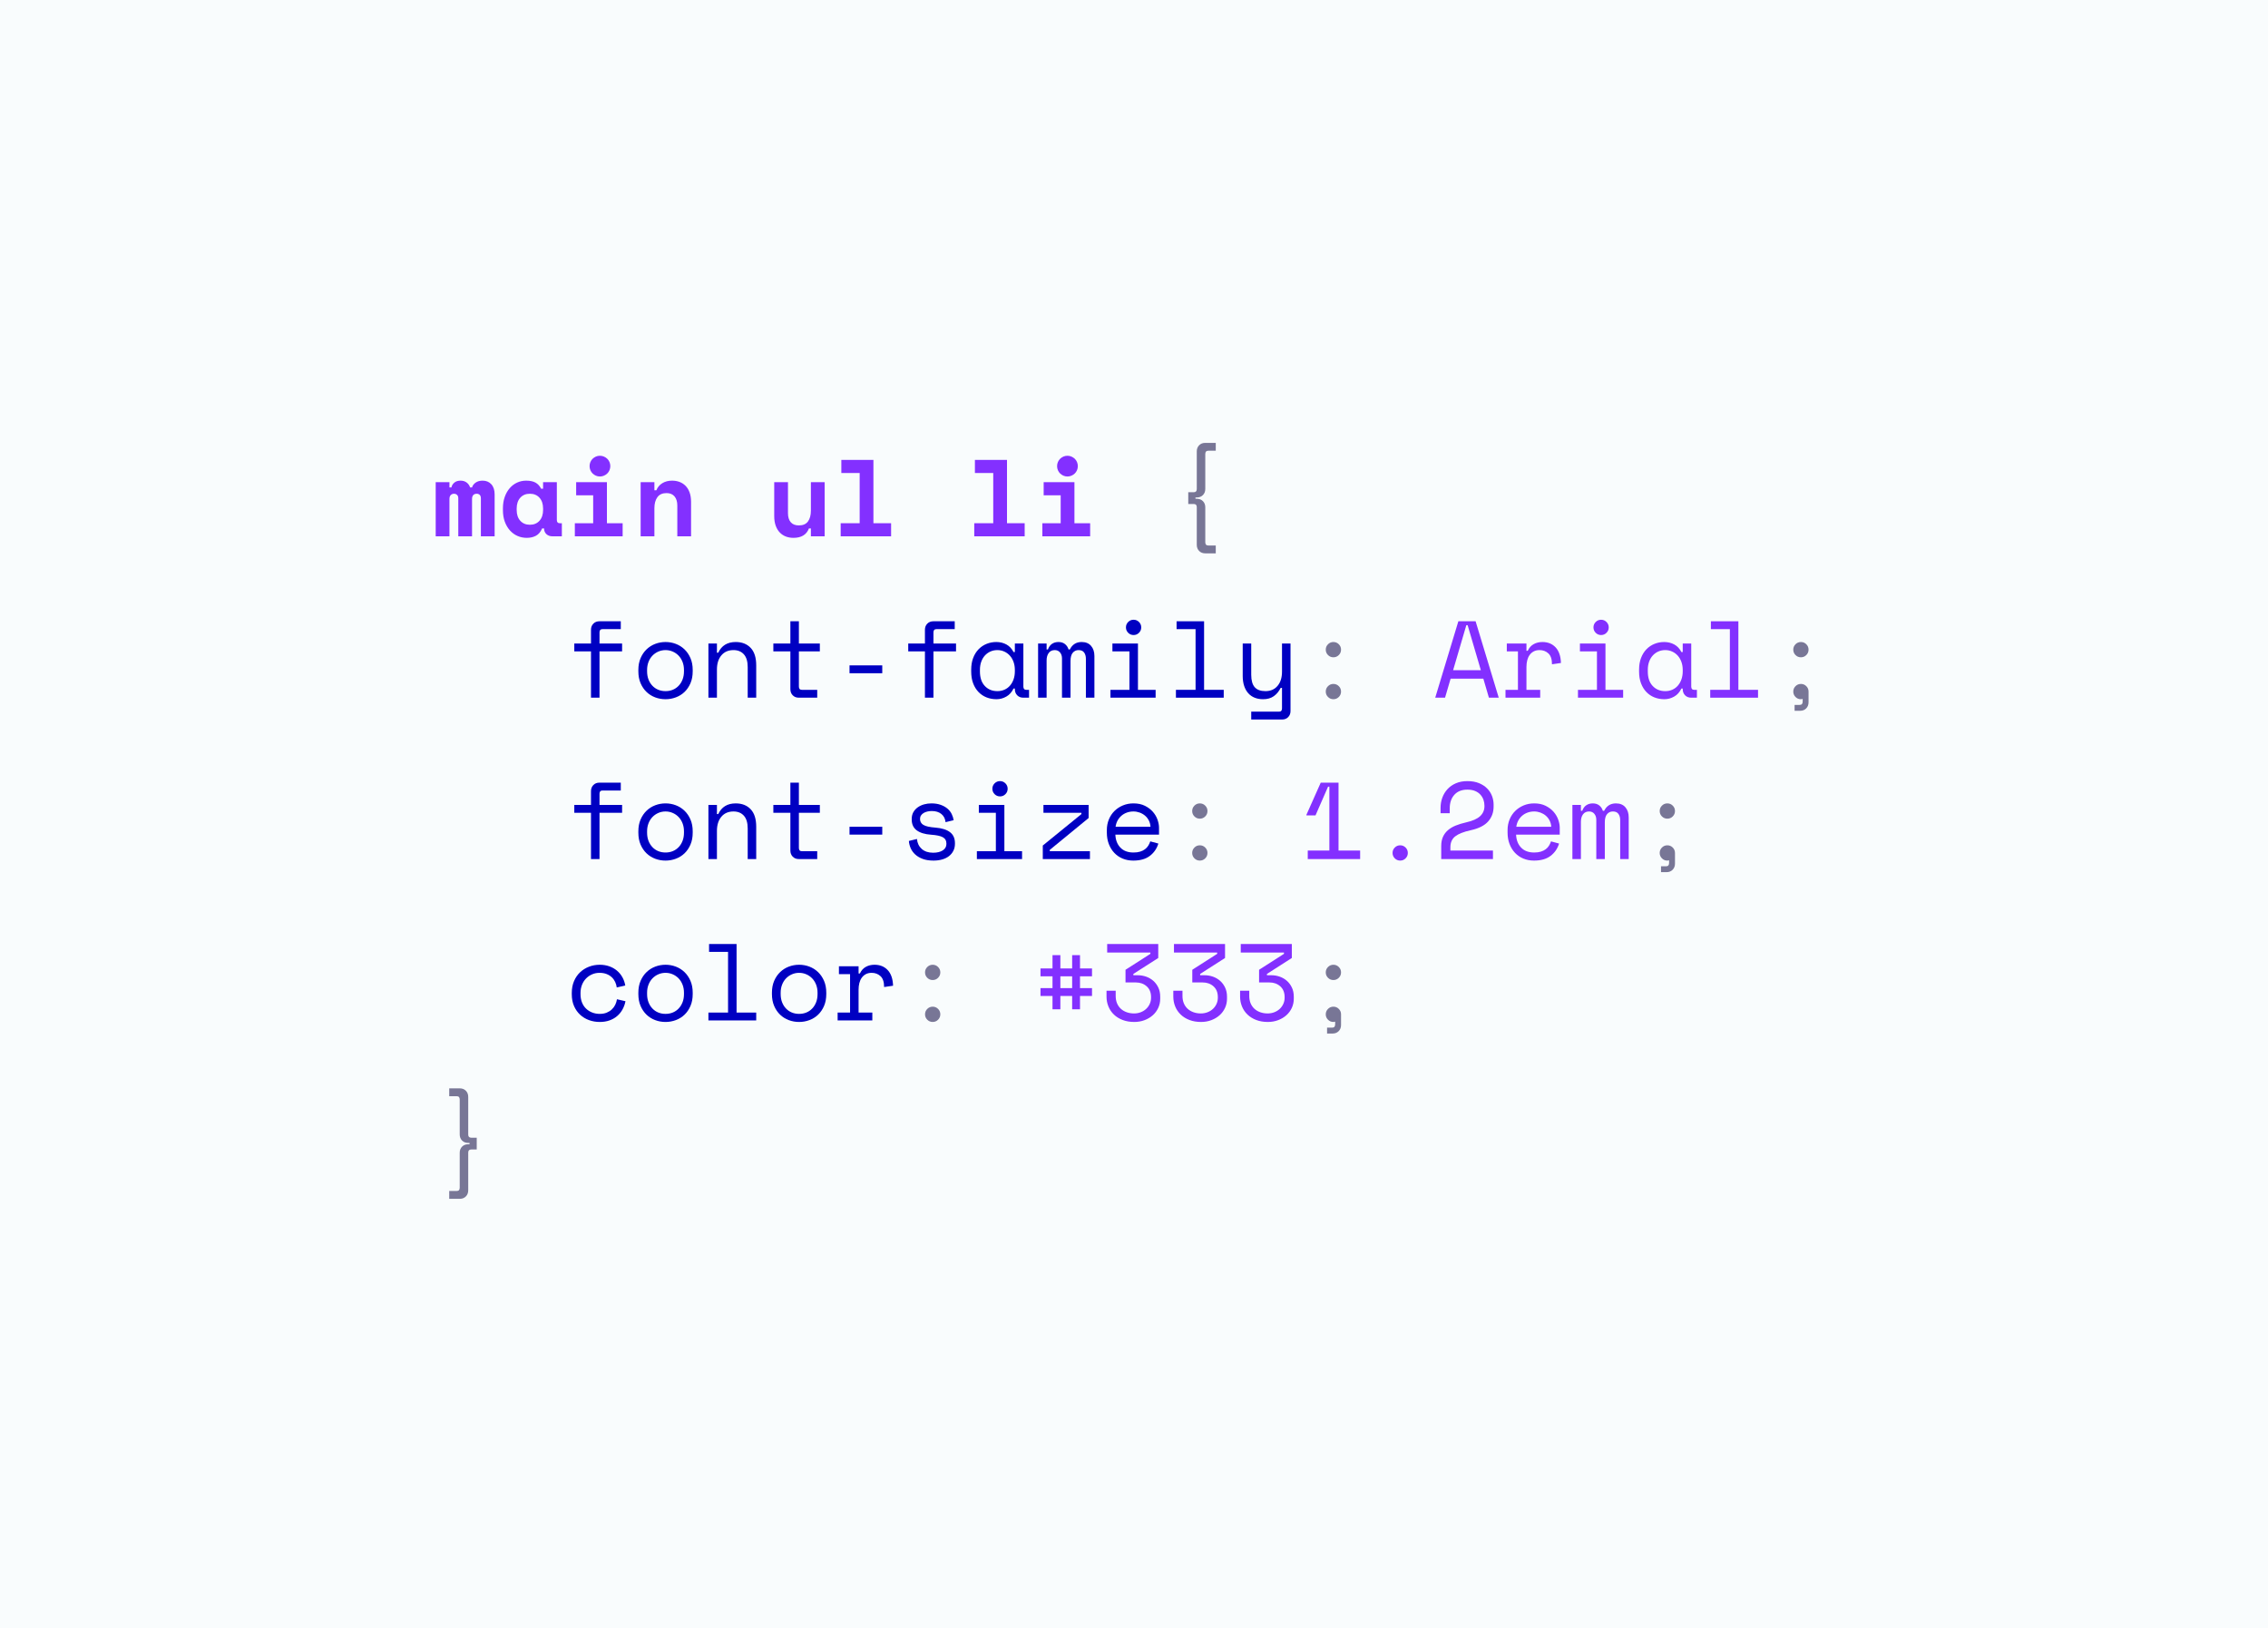 <svg xmlns="http://www.w3.org/2000/svg" width="478" height="343" viewBox="0 0 478 343"><g fill="none" fill-rule="evenodd"><rect width="478" height="343" fill="#F9FCFD"/><g fill-rule="nonzero" transform="translate(91.828 93.312)"><path fill="#8330FF" d="M12.42 19.688 9.522 19.688 9.522 11.684C9.522 11.362 9.441 11.12 9.28 10.96 9.12 10.799 8.909 10.718 8.648 10.718 8.341 10.718 8.1 10.81 7.923 10.994 7.747 11.178 7.659 11.454 7.659 11.822L7.659 19.688 4.761 19.688 4.761 11.684C4.761 11.362 4.673 11.12 4.497 10.96 4.32 10.799 4.109 10.718 3.864 10.718 3.588 10.718 3.358 10.81 3.174 10.994 2.99 11.178 2.898 11.454 2.898 11.822L2.898 19.688 0 19.688 0 8.28 2.898 8.28 2.898 9.384 3.312 9.384C3.404 8.97 3.615 8.629 3.945 8.361 4.274 8.092 4.707 7.958 5.244 7.958 5.75 7.958 6.179 8.092 6.532 8.361 6.885 8.629 7.122 8.97 7.245 9.384L7.659 9.384C7.782 8.97 8.039 8.629 8.43 8.361 8.82 8.092 9.307 7.958 9.89 7.958 10.657 7.958 11.27 8.215 11.73 8.729 12.19 9.242 12.42 9.951 12.42 10.856L12.42 19.688ZM22.425 18.032C22.118 18.753 21.689 19.262 21.137 19.561 20.585 19.86 19.941 20.01 19.205 20.01 18.515 20.01 17.867 19.88 17.262 19.619 16.656 19.358 16.123 18.975 15.663 18.469 15.203 17.963 14.839 17.35 14.57 16.629 14.302 15.908 14.168 15.088 14.168 14.168L14.168 13.8C14.168 12.895 14.298 12.083 14.559 11.362 14.82 10.641 15.172 10.028 15.617 9.522 16.062 9.016 16.579 8.629 17.169 8.361 17.76 8.092 18.392 7.958 19.067 7.958 19.88 7.958 20.535 8.096 21.034 8.372 21.532 8.648 21.927 9.077 22.218 9.66L22.632 9.66 22.632 8.28 25.53 8.28 25.53 16.238C25.53 16.698 25.737 16.928 26.151 16.928L26.588 16.928 26.588 19.688 24.61 19.688C24.089 19.688 23.663 19.535 23.334 19.228 23.004 18.921 22.839 18.523 22.839 18.032L22.425 18.032ZM19.849 17.25C20.692 17.25 21.367 16.97 21.873 16.41 22.379 15.851 22.632 15.088 22.632 14.122L22.632 13.846C22.632 12.88 22.379 12.117 21.873 11.557 21.367 10.998 20.692 10.718 19.849 10.718 19.006 10.718 18.331 10.998 17.825 11.557 17.319 12.117 17.066 12.88 17.066 13.846L17.066 14.122C17.066 15.088 17.319 15.851 17.825 16.41 18.331 16.97 19.006 17.25 19.849 17.25ZM29.325 16.928 33.189 16.928 33.189 11.04 29.601 11.04 29.601 8.28 36.087 8.28 36.087 16.928 39.399 16.928 39.399 19.688 29.325 19.688 29.325 16.928ZM36.8 4.899C36.8 5.206 36.742 5.493 36.627 5.761 36.513 6.03 36.355 6.26 36.156 6.452 35.957 6.643 35.723 6.796 35.455 6.912 35.186 7.027 34.906 7.084 34.615 7.084 34.308 7.084 34.025 7.027 33.764 6.912 33.503 6.796 33.273 6.643 33.074 6.452 32.875 6.26 32.718 6.03 32.602 5.761 32.487 5.493 32.43 5.206 32.43 4.899 32.43 4.592 32.487 4.305 32.602 4.037 32.718 3.768 32.875 3.538 33.074 3.346 33.273 3.155 33.503 3.002 33.764 2.886 34.025 2.772 34.308 2.714 34.615 2.714 34.906 2.714 35.186 2.772 35.455 2.886 35.723 3.002 35.957 3.155 36.156 3.346 36.355 3.538 36.513 3.768 36.627 4.037 36.742 4.305 36.8 4.592 36.8 4.899ZM46.092 19.688 43.194 19.688 43.194 8.28 46.092 8.28 46.092 9.982 46.506 9.982C46.767 9.338 47.188 8.84 47.771 8.487 48.354 8.134 49.036 7.958 49.818 7.958 50.37 7.958 50.888 8.046 51.37 8.223 51.853 8.399 52.279 8.671 52.647 9.039 53.015 9.407 53.303 9.875 53.51 10.442 53.717 11.009 53.82 11.684 53.82 12.466L53.82 19.688 50.922 19.688 50.922 13.202C50.922 12.389 50.727 11.749 50.336 11.281 49.944 10.814 49.381 10.58 48.645 10.58 47.786 10.58 47.146 10.867 46.724 11.443 46.303 12.018 46.092 12.788 46.092 13.754L46.092 19.688ZM79.074 8.28 81.972 8.28 81.972 19.688 79.074 19.688 79.074 18.032 78.66 18.032C78.154 19.351 77.065 20.01 75.394 20.01 74.827 20.01 74.298 19.918 73.807 19.734 73.316 19.55 72.887 19.266 72.519 18.883 72.151 18.5 71.864 18.02 71.656 17.445 71.45 16.87 71.346 16.192 71.346 15.41L71.346 8.28 74.244 8.28 74.244 14.812C74.244 15.625 74.436 16.257 74.819 16.709 75.202 17.162 75.777 17.388 76.544 17.388 77.418 17.388 78.058 17.108 78.465 16.549 78.871 15.989 79.074 15.226 79.074 14.26L79.074 8.28Z"/><polygon fill="#8330FF" points="85.353 16.928 89.355 16.928 89.355 6.348 85.491 6.348 85.491 3.588 92.253 3.588 92.253 16.928 95.979 16.928 95.979 19.688 85.353 19.688"/><polygon fill="#8330FF" points="113.505 16.928 117.507 16.928 117.507 6.348 113.643 6.348 113.643 3.588 120.405 3.588 120.405 16.928 124.131 16.928 124.131 19.688 113.505 19.688"/><path fill="#8330FF" d="M127.857,16.928 L131.721,16.928 L131.721,11.04 L128.133,11.04 L128.133,8.28 L134.619,8.28 L134.619,16.928 L137.931,16.928 L137.931,19.688 L127.857,19.688 L127.857,16.928 Z M135.332,4.899 C135.332,5.206 135.274,5.493 135.16,5.761 C135.044,6.03 134.887,6.26 134.688,6.452 C134.489,6.643 134.255,6.796 133.987,6.912 C133.718,7.027 133.438,7.084 133.147,7.084 C132.84,7.084 132.557,7.027 132.296,6.912 C132.035,6.796 131.805,6.643 131.606,6.452 C131.407,6.26 131.25,6.03 131.135,5.761 C131.019,5.493 130.962,5.206 130.962,4.899 C130.962,4.592 131.019,4.305 131.135,4.037 C131.25,3.768 131.407,3.538 131.606,3.346 C131.805,3.155 132.035,3.002 132.296,2.886 C132.557,2.772 132.84,2.714 133.147,2.714 C133.438,2.714 133.718,2.772 133.987,2.886 C134.255,3.002 134.489,3.155 134.688,3.346 C134.887,3.538 135.044,3.768 135.16,4.037 C135.274,4.305 135.332,4.592 135.332,4.899 Z"/><path fill="#787696" d="M160.402,1.794 C160.402,1.273 160.567,0.843 160.897,0.506 C161.226,0.169 161.652,0 162.173,0 L164.404,0 L164.404,1.656 L162.817,1.656 C162.403,1.656 162.196,1.886 162.196,2.346 L162.196,9.706 C162.196,10.227 162.031,10.657 161.702,10.994 C161.372,11.331 160.939,11.5 160.402,11.5 L160.126,11.5 L160.126,11.776 L160.402,11.776 C160.939,11.776 161.372,11.945 161.702,12.282 C162.031,12.619 162.196,13.049 162.196,13.57 L162.196,20.93 C162.196,21.39 162.403,21.62 162.817,21.62 L164.404,21.62 L164.404,23.276 L162.173,23.276 C161.652,23.276 161.226,23.107 160.897,22.77 C160.567,22.433 160.402,22.003 160.402,21.482 L160.402,13.547 C160.402,13.102 160.195,12.88 159.781,12.88 L158.608,12.88 L158.608,10.396 L159.781,10.396 C160.195,10.396 160.402,10.174 160.402,9.729 L160.402,1.794 Z"/><path fill="#0000C2" d="M29.21 42.28 32.729 42.28 32.729 39.382C32.729 38.861 32.894 38.431 33.224 38.094 33.553 37.757 33.979 37.588 34.5 37.588L39.008 37.588 39.008 39.244 35.144 39.244C34.73 39.244 34.523 39.474 34.523 39.934L34.523 42.28 39.284 42.28 39.284 43.936 34.523 43.936 34.523 53.688 32.729 53.688 32.729 43.936 29.21 43.936 29.21 42.28ZM54.165 48.122C54.165 49.073 54.008 49.912 53.694 50.641 53.379 51.369 52.961 51.982 52.44 52.48 51.919 52.979 51.309 53.358 50.611 53.619 49.914 53.88 49.189 54.01 48.438 54.01 47.671 54.01 46.943 53.88 46.253 53.619 45.563 53.358 44.957 52.979 44.436 52.48 43.915 51.982 43.497 51.369 43.182 50.641 42.868 49.912 42.711 49.073 42.711 48.122L42.711 47.846C42.711 46.911 42.868 46.079 43.182 45.35 43.497 44.622 43.919 44.005 44.447 43.499 44.977 42.993 45.586 42.61 46.276 42.349 46.966 42.088 47.687 41.958 48.438 41.958 49.189 41.958 49.91 42.088 50.6 42.349 51.29 42.61 51.9 42.993 52.428 43.499 52.958 44.005 53.379 44.622 53.694 45.35 54.008 46.079 54.165 46.911 54.165 47.846L54.165 48.122ZM48.438 52.308C48.99 52.308 49.5 52.212 49.968 52.02 50.435 51.829 50.845 51.549 51.198 51.181 51.551 50.813 51.827 50.372 52.026 49.858 52.225 49.345 52.325 48.766 52.325 48.122L52.325 47.846C52.325 47.233 52.225 46.669 52.026 46.156 51.827 45.642 51.551 45.201 51.198 44.833 50.845 44.465 50.431 44.178 49.956 43.971 49.481 43.764 48.975 43.66 48.438 43.66 47.901 43.66 47.395 43.764 46.92 43.971 46.445 44.178 46.031 44.465 45.678 44.833 45.325 45.201 45.049 45.642 44.85 46.156 44.651 46.669 44.551 47.233 44.551 47.846L44.551 48.122C44.551 48.766 44.651 49.345 44.85 49.858 45.049 50.372 45.325 50.813 45.678 51.181 46.031 51.549 46.441 51.829 46.908 52.02 47.376 52.212 47.886 52.308 48.438 52.308ZM59.271 53.688 57.477 53.688 57.477 42.28 59.271 42.28 59.271 44.212 59.547 44.212C60.252 42.709 61.479 41.958 63.227 41.958 64.546 41.958 65.596 42.368 66.378 43.188 67.16 44.009 67.551 45.239 67.551 46.88L67.551 53.688 65.757 53.688 65.757 47.248C65.757 46.052 65.489 45.155 64.952 44.557 64.415 43.959 63.687 43.66 62.767 43.66 61.678 43.66 60.824 44.032 60.203 44.776 59.581 45.519 59.271 46.512 59.271 47.754L59.271 53.688ZM71.162 42.28 74.75 42.28 74.75 37.588 76.544 37.588 76.544 42.28 80.96 42.28 80.96 43.936 76.544 43.936 76.544 51.342C76.544 51.802 76.751 52.032 77.165 52.032L80.408 52.032 80.408 53.688 76.521 53.688C76 53.688 75.574 53.519 75.245 53.182 74.915 52.845 74.75 52.415 74.75 51.894L74.75 43.936 71.162 43.936 71.162 42.28Z"/><polygon fill="#0000C2" points="87.216 46.88 94.116 46.88 94.116 48.536 87.216 48.536"/><path fill="#0000C2" d="M99.59 42.28 103.109 42.28 103.109 39.382C103.109 38.861 103.274 38.431 103.603 38.094 103.933 37.757 104.359 37.588 104.88 37.588L109.388 37.588 109.388 39.244 105.524 39.244C105.11 39.244 104.903 39.474 104.903 39.934L104.903 42.28 109.664 42.28 109.664 43.936 104.903 43.936 104.903 53.688 103.109 53.688 103.109 43.936 99.59 43.936 99.59 42.28ZM122.061 51.756 121.785 51.756C121.417 52.523 120.907 53.09 120.255 53.458 119.604 53.826 118.918 54.01 118.197 54.01 117.446 54.01 116.748 53.883 116.104 53.63 115.46 53.377 114.897 53.002 114.413 52.504 113.93 52.005 113.551 51.396 113.275 50.675 112.999 49.954 112.861 49.119 112.861 48.168L112.861 47.8C112.861 46.865 112.999 46.037 113.275 45.316 113.551 44.595 113.93 43.986 114.413 43.487 114.897 42.989 115.46 42.61 116.104 42.349 116.748 42.088 117.43 41.958 118.151 41.958 118.933 41.958 119.642 42.13 120.278 42.475 120.915 42.821 121.417 43.353 121.785 44.074L122.061 44.074 122.061 42.28 123.855 42.28 123.855 51.342C123.855 51.802 124.062 52.032 124.476 52.032L125.051 52.032 125.051 53.688 123.832 53.688C123.311 53.688 122.885 53.519 122.555 53.182 122.226 52.845 122.061 52.415 122.061 51.894L122.061 51.756ZM118.381 52.308C118.918 52.308 119.412 52.208 119.865 52.009 120.317 51.81 120.704 51.526 121.026 51.158 121.348 50.79 121.601 50.349 121.785 49.836 121.969 49.322 122.061 48.751 122.061 48.122L122.061 47.846C122.061 47.233 121.969 46.669 121.785 46.156 121.601 45.642 121.344 45.201 121.014 44.833 120.685 44.465 120.294 44.178 119.841 43.971 119.389 43.764 118.902 43.66 118.381 43.66 117.844 43.66 117.354 43.76 116.909 43.959 116.464 44.158 116.077 44.438 115.748 44.798 115.418 45.159 115.161 45.596 114.977 46.109 114.793 46.623 114.701 47.187 114.701 47.8L114.701 48.168C114.701 49.471 115.042 50.487 115.725 51.215 116.407 51.944 117.292 52.308 118.381 52.308ZM138.828 53.688 137.034 53.688 137.034 45.5C137.034 44.963 136.911 44.523 136.666 44.178 136.421 43.833 136.03 43.66 135.493 43.66 134.987 43.66 134.577 43.848 134.262 44.224 133.948 44.599 133.791 45.178 133.791 45.96L133.791 53.688 131.997 53.688 131.997 45.408C131.997 44.902 131.859 44.484 131.583 44.154 131.307 43.825 130.939 43.66 130.479 43.66 129.927 43.66 129.501 43.859 129.202 44.258 128.904 44.657 128.754 45.178 128.754 45.822L128.754 53.688 126.96 53.688 126.96 42.28 128.754 42.28 128.754 43.522 129.03 43.522C129.229 42.985 129.521 42.59 129.904 42.337 130.287 42.084 130.74 41.958 131.261 41.958 131.813 41.958 132.269 42.104 132.63 42.395 132.99 42.686 133.239 43.062 133.377 43.522L133.653 43.522C134.174 42.479 135.002 41.958 136.137 41.958 136.996 41.958 137.659 42.23 138.126 42.775 138.594 43.319 138.828 44.028 138.828 44.902L138.828 53.688ZM145.475 38.876C145.475 38.431 145.632 38.052 145.946 37.737 146.261 37.423 146.64 37.266 147.085 37.266 147.53 37.266 147.909 37.423 148.224 37.737 148.538 38.052 148.695 38.431 148.695 38.876 148.695 39.321 148.538 39.7 148.224 40.014 147.909 40.329 147.53 40.486 147.085 40.486 146.64 40.486 146.261 40.329 145.946 40.014 145.632 39.7 145.475 39.321 145.475 38.876ZM142.209 52.032 146.211 52.032 146.211 43.936 142.623 43.936 142.623 42.28 148.005 42.28 148.005 52.032 151.731 52.032 151.731 53.688 142.209 53.688 142.209 52.032Z"/><polygon fill="#0000C2" points="156.009 52.032 160.149 52.032 160.149 39.244 156.147 39.244 156.147 37.588 161.943 37.588 161.943 52.032 166.083 52.032 166.083 53.688 156.009 53.688"/><path fill="#0000C2" d="M178.365,51.618 L178.089,51.618 C177.721,52.354 177.238,52.937 176.64,53.366 C176.042,53.795 175.283,54.01 174.363,54.01 C173.734,54.01 173.155,53.907 172.626,53.7 C172.097,53.492 171.645,53.182 171.269,52.768 C170.894,52.354 170.602,51.84 170.395,51.227 C170.189,50.614 170.085,49.901 170.085,49.088 L170.085,42.28 L171.879,42.28 L171.879,48.858 C171.879,50.054 172.124,50.928 172.615,51.48 C173.106,52.032 173.857,52.308 174.869,52.308 C175.958,52.308 176.812,51.936 177.434,51.193 C178.054,50.449 178.365,49.456 178.365,48.214 L178.365,42.28 L180.159,42.28 L180.159,56.494 C180.159,57.015 179.994,57.445 179.665,57.782 C179.335,58.119 178.909,58.288 178.388,58.288 L171.879,58.288 L171.879,56.632 L177.744,56.632 C178.158,56.632 178.365,56.402 178.365,55.942 L178.365,51.618 Z"/><path fill="#787696" d="M187.588,52.4 C187.588,51.955 187.745,51.576 188.06,51.261 C188.374,50.947 188.753,50.79 189.198,50.79 C189.643,50.79 190.022,50.947 190.337,51.261 C190.651,51.576 190.808,51.955 190.808,52.4 C190.808,52.845 190.651,53.224 190.337,53.538 C190.022,53.853 189.643,54.01 189.198,54.01 C188.753,54.01 188.374,53.853 188.06,53.538 C187.745,53.224 187.588,52.845 187.588,52.4 Z M187.588,43.568 C187.588,43.123 187.745,42.744 188.06,42.429 C188.374,42.115 188.753,41.958 189.198,41.958 C189.643,41.958 190.022,42.115 190.337,42.429 C190.651,42.744 190.808,43.123 190.808,43.568 C190.808,44.013 190.651,44.392 190.337,44.706 C190.022,45.021 189.643,45.178 189.198,45.178 C188.753,45.178 188.374,45.021 188.06,44.706 C187.745,44.392 187.588,44.013 187.588,43.568 Z"/><path fill="#8330FF" d="M220.8 49.686 213.9 49.686 212.727 53.688 210.657 53.688 215.533 37.588 219.167 37.588 224.043 53.688 221.973 53.688 220.8 49.686ZM217.212 38.416 214.429 47.892 220.271 47.892 217.488 38.416 217.212 38.416ZM225.745 42.28 229.885 42.28 229.885 43.798 230.161 43.798C230.452 43.169 230.866 42.706 231.403 42.407 231.94 42.108 232.553 41.958 233.243 41.958 234.393 41.958 235.321 42.334 236.026 43.085 236.731 43.836 237.107 44.933 237.153 46.374L235.267 46.65C235.267 45.592 235.014 44.829 234.508 44.361 234.002 43.894 233.381 43.66 232.645 43.66 232.17 43.66 231.76 43.752 231.415 43.936 231.07 44.12 230.782 44.373 230.552 44.695 230.322 45.017 230.153 45.393 230.046 45.822 229.939 46.251 229.885 46.711 229.885 47.202L229.885 52.032 232.783 52.032 232.783 53.688 225.469 53.688 225.469 52.032 228.091 52.032 228.091 43.936 225.745 43.936 225.745 42.28ZM244.007 38.876C244.007 38.431 244.164 38.052 244.478 37.737 244.793 37.423 245.172 37.266 245.617 37.266 246.062 37.266 246.441 37.423 246.756 37.737 247.07 38.052 247.227 38.431 247.227 38.876 247.227 39.321 247.07 39.7 246.756 40.014 246.441 40.329 246.062 40.486 245.617 40.486 245.172 40.486 244.793 40.329 244.478 40.014 244.164 39.7 244.007 39.321 244.007 38.876ZM240.741 52.032 244.743 52.032 244.743 43.936 241.155 43.936 241.155 42.28 246.537 42.28 246.537 52.032 250.263 52.032 250.263 53.688 240.741 53.688 240.741 52.032ZM262.821 51.756 262.545 51.756C262.177 52.523 261.667 53.09 261.015 53.458 260.364 53.826 259.678 54.01 258.957 54.01 258.206 54.01 257.508 53.883 256.864 53.63 256.22 53.377 255.656 53.002 255.173 52.504 254.69 52.005 254.311 51.396 254.035 50.675 253.759 49.954 253.621 49.119 253.621 48.168L253.621 47.8C253.621 46.865 253.759 46.037 254.035 45.316 254.311 44.595 254.69 43.986 255.173 43.487 255.656 42.989 256.22 42.61 256.864 42.349 257.508 42.088 258.19 41.958 258.911 41.958 259.693 41.958 260.402 42.13 261.038 42.475 261.675 42.821 262.177 43.353 262.545 44.074L262.821 44.074 262.821 42.28 264.615 42.28 264.615 51.342C264.615 51.802 264.822 52.032 265.236 52.032L265.811 52.032 265.811 53.688 264.592 53.688C264.071 53.688 263.645 53.519 263.315 53.182 262.986 52.845 262.821 52.415 262.821 51.894L262.821 51.756ZM259.141 52.308C259.678 52.308 260.172 52.208 260.625 52.009 261.077 51.81 261.464 51.526 261.786 51.158 262.108 50.79 262.361 50.349 262.545 49.836 262.729 49.322 262.821 48.751 262.821 48.122L262.821 47.846C262.821 47.233 262.729 46.669 262.545 46.156 262.361 45.642 262.104 45.201 261.774 44.833 261.445 44.465 261.054 44.178 260.601 43.971 260.149 43.764 259.662 43.66 259.141 43.66 258.604 43.66 258.114 43.76 257.669 43.959 257.224 44.158 256.837 44.438 256.507 44.798 256.178 45.159 255.921 45.596 255.737 46.109 255.553 46.623 255.461 47.187 255.461 47.8L255.461 48.168C255.461 49.471 255.802 50.487 256.485 51.215 257.167 51.944 258.052 52.308 259.141 52.308Z"/><polygon fill="#8330FF" points="268.617 52.032 272.757 52.032 272.757 39.244 268.755 39.244 268.755 37.588 274.551 37.588 274.551 52.032 278.691 52.032 278.691 53.688 268.617 53.688"/><path fill="#787696" d="M286.12,52.4 C286.12,51.955 286.277,51.576 286.591,51.261 C286.906,50.947 287.285,50.79 287.73,50.79 C288.175,50.79 288.554,50.947 288.868,51.261 C289.183,51.576 289.34,51.955 289.34,52.4 L289.34,54.654 C289.34,55.175 289.175,55.605 288.846,55.942 C288.516,56.279 288.09,56.448 287.569,56.448 L286.396,56.448 L286.396,55.206 L287.477,55.206 C287.891,55.206 288.098,54.976 288.098,54.516 L288.098,53.941 C287.975,53.987 287.845,54.01 287.707,54.01 C287.278,54.01 286.906,53.853 286.591,53.538 C286.277,53.224 286.12,52.845 286.12,52.4 Z M286.12,43.568 C286.12,43.123 286.277,42.744 286.591,42.429 C286.906,42.115 287.285,41.958 287.73,41.958 C288.175,41.958 288.554,42.115 288.868,42.429 C289.183,42.744 289.34,43.123 289.34,43.568 C289.34,44.013 289.183,44.392 288.868,44.706 C288.554,45.021 288.175,45.178 287.73,45.178 C287.285,45.178 286.906,45.021 286.591,44.706 C286.277,44.392 286.12,44.013 286.12,43.568 Z"/><path fill="#0000C2" d="M29.21 76.28 32.729 76.28 32.729 73.382C32.729 72.861 32.894 72.431 33.224 72.094 33.553 71.757 33.979 71.588 34.5 71.588L39.008 71.588 39.008 73.244 35.144 73.244C34.73 73.244 34.523 73.474 34.523 73.934L34.523 76.28 39.284 76.28 39.284 77.936 34.523 77.936 34.523 87.688 32.729 87.688 32.729 77.936 29.21 77.936 29.21 76.28ZM54.165 82.122C54.165 83.073 54.008 83.912 53.694 84.641 53.379 85.369 52.961 85.982 52.44 86.481 51.919 86.979 51.309 87.358 50.611 87.619 49.914 87.88 49.189 88.01 48.438 88.01 47.671 88.01 46.943 87.88 46.253 87.619 45.563 87.358 44.957 86.979 44.436 86.481 43.915 85.982 43.497 85.369 43.182 84.641 42.868 83.912 42.711 83.073 42.711 82.122L42.711 81.846C42.711 80.911 42.868 80.079 43.182 79.35 43.497 78.622 43.919 78.005 44.447 77.499 44.977 76.993 45.586 76.61 46.276 76.349 46.966 76.088 47.687 75.958 48.438 75.958 49.189 75.958 49.91 76.088 50.6 76.349 51.29 76.61 51.9 76.993 52.428 77.499 52.958 78.005 53.379 78.622 53.694 79.35 54.008 80.079 54.165 80.911 54.165 81.846L54.165 82.122ZM48.438 86.308C48.99 86.308 49.5 86.212 49.968 86.02 50.435 85.829 50.845 85.549 51.198 85.181 51.551 84.813 51.827 84.372 52.026 83.859 52.225 83.345 52.325 82.766 52.325 82.122L52.325 81.846C52.325 81.233 52.225 80.669 52.026 80.156 51.827 79.642 51.551 79.201 51.198 78.833 50.845 78.465 50.431 78.177 49.956 77.971 49.481 77.763 48.975 77.66 48.438 77.66 47.901 77.66 47.395 77.763 46.92 77.971 46.445 78.177 46.031 78.465 45.678 78.833 45.325 79.201 45.049 79.642 44.85 80.156 44.651 80.669 44.551 81.233 44.551 81.846L44.551 82.122C44.551 82.766 44.651 83.345 44.85 83.859 45.049 84.372 45.325 84.813 45.678 85.181 46.031 85.549 46.441 85.829 46.908 86.02 47.376 86.212 47.886 86.308 48.438 86.308ZM59.271 87.688 57.477 87.688 57.477 76.28 59.271 76.28 59.271 78.212 59.547 78.212C60.252 76.709 61.479 75.958 63.227 75.958 64.546 75.958 65.596 76.368 66.378 77.189 67.16 78.009 67.551 79.239 67.551 80.88L67.551 87.688 65.757 87.688 65.757 81.248C65.757 80.052 65.489 79.155 64.952 78.557 64.415 77.959 63.687 77.66 62.767 77.66 61.678 77.66 60.824 78.032 60.203 78.775 59.581 79.519 59.271 80.512 59.271 81.754L59.271 87.688ZM71.162 76.28 74.75 76.28 74.75 71.588 76.544 71.588 76.544 76.28 80.96 76.28 80.96 77.936 76.544 77.936 76.544 85.342C76.544 85.802 76.751 86.032 77.165 86.032L80.408 86.032 80.408 87.688 76.521 87.688C76 87.688 75.574 87.519 75.245 87.182 74.915 86.845 74.75 86.415 74.75 85.894L74.75 77.936 71.162 77.936 71.162 76.28Z"/><polygon fill="#0000C2" points="87.216 80.88 94.116 80.88 94.116 82.536 87.216 82.536"/><path fill="#0000C2" d="M102.074 79.224C102.074 79.776 102.308 80.198 102.775 80.489 103.243 80.78 104.098 80.972 105.34 81.064 106.674 81.171 107.69 81.49 108.388 82.019 109.085 82.547 109.434 83.318 109.434 84.33L109.434 84.468C109.434 85.02 109.323 85.514 109.1 85.951 108.878 86.388 108.572 86.76 108.18 87.067 107.79 87.374 107.314 87.608 106.754 87.769 106.195 87.93 105.585 88.01 104.926 88.01 104.037 88.01 103.274 87.891 102.638 87.653 102.001 87.416 101.472 87.102 101.05 86.71 100.629 86.32 100.311 85.875 100.096 85.376 99.881 84.878 99.759 84.376 99.728 83.87L101.43 83.456C101.507 84.33 101.844 85.031 102.442 85.561 103.04 86.09 103.837 86.354 104.834 86.354 105.677 86.354 106.356 86.189 106.87 85.859 107.383 85.53 107.64 85.066 107.64 84.468 107.64 83.824 107.387 83.364 106.881 83.088 106.375 82.812 105.555 82.636 104.42 82.559 103.101 82.467 102.089 82.16 101.384 81.639 100.679 81.118 100.326 80.359 100.326 79.362L100.326 79.224C100.326 78.687 100.441 78.216 100.671 77.809 100.901 77.403 101.212 77.062 101.603 76.786 101.993 76.51 102.434 76.303 102.925 76.165 103.416 76.027 103.929 75.958 104.466 75.958 105.217 75.958 105.877 76.061 106.444 76.269 107.011 76.475 107.487 76.744 107.87 77.073 108.253 77.403 108.549 77.783 108.755 78.212 108.963 78.641 109.097 79.071 109.158 79.5L107.456 79.914C107.379 79.178 107.084 78.603 106.57 78.189 106.057 77.775 105.386 77.568 104.558 77.568 104.236 77.568 103.925 77.603 103.626 77.671 103.328 77.74 103.063 77.844 102.833 77.982 102.603 78.12 102.419 78.293 102.281 78.499 102.143 78.707 102.074 78.948 102.074 79.224ZM117.323 72.876C117.323 72.431 117.48 72.052 117.794 71.737 118.109 71.423 118.488 71.266 118.933 71.266 119.378 71.266 119.757 71.423 120.072 71.737 120.386 72.052 120.543 72.431 120.543 72.876 120.543 73.321 120.386 73.7 120.072 74.014 119.757 74.329 119.378 74.486 118.933 74.486 118.488 74.486 118.109 74.329 117.794 74.014 117.48 73.7 117.323 73.321 117.323 72.876ZM114.057 86.032 118.059 86.032 118.059 77.936 114.471 77.936 114.471 76.28 119.853 76.28 119.853 86.032 123.579 86.032 123.579 87.688 114.057 87.688 114.057 86.032Z"/><polygon fill="#0000C2" points="137.885 86.032 137.885 87.688 127.949 87.688 127.949 84.836 136.091 78.212 136.091 77.936 128.087 77.936 128.087 76.28 137.609 76.28 137.609 79.04 129.421 85.756 129.421 86.032"/><path fill="#0000C2" d="M143.244,82.536 C143.29,83.671 143.643,84.583 144.302,85.273 C144.961,85.963 145.881,86.308 147.062,86.308 C147.599,86.308 148.066,86.247 148.465,86.124 C148.864,86.001 149.205,85.833 149.488,85.618 C149.772,85.403 150.002,85.154 150.179,84.871 C150.355,84.587 150.497,84.284 150.604,83.962 L152.306,84.422 C151.984,85.48 151.39,86.343 150.524,87.01 C149.657,87.677 148.488,88.01 147.016,88.01 C146.203,88.01 145.456,87.868 144.774,87.585 C144.091,87.301 143.505,86.898 143.014,86.377 C142.523,85.856 142.14,85.235 141.864,84.514 C141.588,83.793 141.45,82.996 141.45,82.122 L141.45,81.57 C141.45,80.773 141.592,80.029 141.875,79.339 C142.159,78.649 142.554,78.055 143.06,77.556 C143.566,77.058 144.16,76.667 144.843,76.383 C145.525,76.1 146.265,75.958 147.062,75.958 C147.997,75.958 148.806,76.13 149.488,76.475 C150.171,76.82 150.731,77.246 151.167,77.752 C151.605,78.258 151.927,78.81 152.133,79.408 C152.34,80.006 152.444,80.558 152.444,81.064 L152.444,82.536 L143.244,82.536 Z M147.062,77.66 C146.556,77.66 146.084,77.74 145.648,77.901 C145.21,78.062 144.827,78.289 144.498,78.58 C144.168,78.871 143.899,79.213 143.692,79.603 C143.486,79.995 143.351,80.42 143.29,80.88 L150.65,80.88 C150.619,80.389 150.5,79.945 150.293,79.546 C150.087,79.147 149.818,78.81 149.488,78.534 C149.159,78.258 148.783,78.043 148.362,77.89 C147.94,77.737 147.507,77.66 147.062,77.66 Z"/><path fill="#787696" d="M159.436,86.4 C159.436,85.955 159.593,85.576 159.907,85.261 C160.222,84.947 160.601,84.79 161.046,84.79 C161.491,84.79 161.87,84.947 162.185,85.261 C162.499,85.576 162.656,85.955 162.656,86.4 C162.656,86.845 162.499,87.224 162.185,87.538 C161.87,87.853 161.491,88.01 161.046,88.01 C160.601,88.01 160.222,87.853 159.907,87.538 C159.593,87.224 159.436,86.845 159.436,86.4 Z M159.436,77.568 C159.436,77.123 159.593,76.744 159.907,76.43 C160.222,76.115 160.601,75.958 161.046,75.958 C161.491,75.958 161.87,76.115 162.185,76.43 C162.499,76.744 162.656,77.123 162.656,77.568 C162.656,78.013 162.499,78.392 162.185,78.707 C161.87,79.021 161.491,79.178 161.046,79.178 C160.601,79.178 160.222,79.021 159.907,78.707 C159.593,78.392 159.436,78.013 159.436,77.568 Z"/><polygon fill="#8330FF" points="188.347 85.894 188.347 72.439 188.071 72.439 185.426 78.488 183.517 78.488 183.517 78.35 186.53 71.588 190.279 71.588 190.279 85.894 194.833 85.894 194.833 87.688 183.793 87.688 183.793 85.894"/><path fill="#8330FF" d="M201.664 86.4C201.664 85.955 201.821 85.576 202.136 85.261 202.45 84.947 202.829 84.79 203.274 84.79 203.719 84.79 204.098 84.947 204.412 85.261 204.727 85.576 204.884 85.955 204.884 86.4 204.884 86.845 204.727 87.224 204.412 87.538 204.098 87.853 203.719 88.01 203.274 88.01 202.829 88.01 202.45 87.853 202.136 87.538 201.821 87.224 201.664 86.845 201.664 86.4ZM222.824 85.894 222.824 87.688 211.922 87.688 211.922 84.928C211.922 84.192 212.045 83.552 212.29 83.007 212.535 82.463 212.884 81.996 213.337 81.605 213.789 81.213 214.337 80.888 214.981 80.627 215.625 80.366 216.353 80.144 217.166 79.96 218.531 79.653 219.516 79.216 220.121 78.649 220.727 78.082 221.03 77.384 221.03 76.556L221.03 76.418C221.03 76.004 220.961 75.598 220.823 75.199 220.685 74.8 220.47 74.44 220.179 74.118 219.888 73.796 219.516 73.539 219.064 73.347 218.611 73.156 218.071 73.06 217.442 73.06 216.261 73.06 215.345 73.42 214.694 74.141 214.042 74.862 213.716 75.82 213.716 77.016L213.716 78.028 211.784 78.028 211.784 76.878C211.784 76.142 211.907 75.437 212.152 74.762 212.397 74.087 212.758 73.489 213.233 72.968 213.708 72.447 214.299 72.033 215.004 71.726 215.709 71.419 216.522 71.266 217.442 71.266 218.377 71.266 219.19 71.408 219.88 71.692 220.57 71.975 221.145 72.351 221.605 72.819 222.065 73.286 222.406 73.815 222.629 74.406 222.851 74.996 222.962 75.598 222.962 76.211L222.962 76.625C222.962 77.852 222.579 78.898 221.812 79.764 221.045 80.631 219.819 81.248 218.132 81.616 216.66 81.938 215.579 82.364 214.889 82.892 214.199 83.421 213.854 84.192 213.854 85.204L213.854 85.894 222.824 85.894ZM227.7 82.536C227.746 83.671 228.099 84.583 228.758 85.273 229.417 85.963 230.337 86.308 231.518 86.308 232.055 86.308 232.522 86.247 232.921 86.124 233.32 86.001 233.661 85.833 233.945 85.618 234.228 85.403 234.458 85.154 234.635 84.871 234.811 84.587 234.953 84.284 235.06 83.962L236.762 84.422C236.44 85.48 235.846 86.343 234.98 87.01 234.113 87.677 232.944 88.01 231.472 88.01 230.659 88.01 229.912 87.868 229.23 87.585 228.547 87.301 227.961 86.898 227.47 86.377 226.979 85.856 226.596 85.235 226.32 84.514 226.044 83.793 225.906 82.996 225.906 82.122L225.906 81.57C225.906 80.773 226.048 80.029 226.332 79.339 226.615 78.649 227.01 78.055 227.516 77.556 228.022 77.058 228.616 76.667 229.298 76.383 229.981 76.1 230.721 75.958 231.518 75.958 232.453 75.958 233.262 76.13 233.945 76.475 234.627 76.82 235.186 77.246 235.624 77.752 236.06 78.258 236.382 78.81 236.589 79.408 236.797 80.006 236.9 80.558 236.9 81.064L236.9 82.536 227.7 82.536ZM231.518 77.66C231.012 77.66 230.541 77.74 230.103 77.901 229.667 78.062 229.283 78.289 228.953 78.58 228.624 78.871 228.356 79.213 228.149 79.603 227.941 79.995 227.807 80.42 227.746 80.88L235.106 80.88C235.075 80.389 234.957 79.945 234.75 79.546 234.542 79.147 234.274 78.81 233.945 78.534 233.615 78.258 233.239 78.043 232.817 77.89 232.396 77.737 231.963 77.66 231.518 77.66ZM251.436 87.688 249.642 87.688 249.642 79.5C249.642 78.963 249.519 78.522 249.274 78.177 249.029 77.832 248.638 77.66 248.101 77.66 247.595 77.66 247.185 77.848 246.87 78.224 246.556 78.599 246.399 79.178 246.399 79.96L246.399 87.688 244.605 87.688 244.605 79.408C244.605 78.902 244.467 78.484 244.191 78.154 243.915 77.825 243.547 77.66 243.087 77.66 242.535 77.66 242.109 77.859 241.81 78.258 241.512 78.657 241.362 79.178 241.362 79.822L241.362 87.688 239.568 87.688 239.568 76.28 241.362 76.28 241.362 77.522 241.638 77.522C241.837 76.985 242.129 76.591 242.512 76.338 242.895 76.085 243.348 75.958 243.869 75.958 244.421 75.958 244.877 76.104 245.238 76.395 245.598 76.686 245.847 77.062 245.985 77.522L246.261 77.522C246.782 76.479 247.61 75.958 248.745 75.958 249.604 75.958 250.267 76.23 250.734 76.775 251.202 77.319 251.436 78.028 251.436 78.902L251.436 87.688Z"/><path fill="#787696" d="M257.968,86.4 C257.968,85.955 258.125,85.576 258.44,85.261 C258.754,84.947 259.133,84.79 259.578,84.79 C260.023,84.79 260.402,84.947 260.716,85.261 C261.031,85.576 261.188,85.955 261.188,86.4 L261.188,88.654 C261.188,89.175 261.023,89.605 260.693,89.942 C260.364,90.279 259.938,90.448 259.417,90.448 L258.244,90.448 L258.244,89.206 L259.325,89.206 C259.739,89.206 259.946,88.976 259.946,88.516 L259.946,87.941 C259.823,87.987 259.693,88.01 259.555,88.01 C259.126,88.01 258.754,87.853 258.44,87.538 C258.125,87.224 257.968,86.845 257.968,86.4 Z M257.968,77.568 C257.968,77.123 258.125,76.744 258.44,76.43 C258.754,76.115 259.133,75.958 259.578,75.958 C260.023,75.958 260.402,76.115 260.716,76.43 C261.031,76.744 261.188,77.123 261.188,77.568 C261.188,78.013 261.031,78.392 260.716,78.707 C260.402,79.021 260.023,79.178 259.578,79.178 C259.133,79.178 258.754,79.021 258.44,78.707 C258.125,78.392 257.968,78.013 257.968,77.568 Z"/><path fill="#0000C2" d="M39.997 117.64C39.874 118.269 39.663 118.851 39.364 119.388 39.066 119.925 38.686 120.388 38.226 120.779 37.766 121.171 37.229 121.473 36.616 121.688 36.003 121.903 35.32 122.01 34.569 122.01 33.772 122.01 33.017 121.88 32.303 121.619 31.59 121.358 30.966 120.979 30.429 120.481 29.892 119.982 29.467 119.373 29.152 118.652 28.838 117.931 28.681 117.103 28.681 116.168L28.681 115.892C28.681 114.972 28.838 114.144 29.152 113.408 29.467 112.672 29.892 112.051 30.429 111.545 30.966 111.039 31.59 110.648 32.303 110.372 33.017 110.096 33.772 109.958 34.569 109.958 35.29 109.958 35.957 110.065 36.57 110.28 37.183 110.495 37.724 110.797 38.191 111.189 38.659 111.579 39.042 112.043 39.342 112.58 39.641 113.117 39.844 113.699 39.951 114.328L38.157 114.742C38.111 114.343 38 113.956 37.824 113.581 37.647 113.205 37.41 112.875 37.111 112.591 36.812 112.308 36.447 112.082 36.018 111.913 35.589 111.744 35.09 111.66 34.523 111.66 33.971 111.66 33.453 111.763 32.971 111.971 32.487 112.177 32.062 112.469 31.694 112.844 31.326 113.22 31.038 113.669 30.831 114.19 30.625 114.711 30.521 115.279 30.521 115.892L30.521 116.168C30.521 116.812 30.625 117.391 30.831 117.904 31.038 118.418 31.326 118.851 31.694 119.204 32.062 119.557 32.491 119.829 32.982 120.02 33.473 120.212 34.002 120.308 34.569 120.308 35.136 120.308 35.631 120.22 36.053 120.043 36.474 119.867 36.834 119.637 37.133 119.353 37.432 119.07 37.67 118.744 37.846 118.376 38.023 118.008 38.142 117.625 38.203 117.226L39.997 117.64ZM54.165 116.122C54.165 117.073 54.008 117.912 53.694 118.641 53.379 119.369 52.961 119.982 52.44 120.481 51.919 120.979 51.309 121.358 50.611 121.619 49.914 121.88 49.189 122.01 48.438 122.01 47.671 122.01 46.943 121.88 46.253 121.619 45.563 121.358 44.957 120.979 44.436 120.481 43.915 119.982 43.497 119.369 43.182 118.641 42.868 117.912 42.711 117.073 42.711 116.122L42.711 115.846C42.711 114.911 42.868 114.079 43.182 113.35 43.497 112.622 43.919 112.005 44.447 111.499 44.977 110.993 45.586 110.61 46.276 110.349 46.966 110.088 47.687 109.958 48.438 109.958 49.189 109.958 49.91 110.088 50.6 110.349 51.29 110.61 51.9 110.993 52.428 111.499 52.958 112.005 53.379 112.622 53.694 113.35 54.008 114.079 54.165 114.911 54.165 115.846L54.165 116.122ZM48.438 120.308C48.99 120.308 49.5 120.212 49.968 120.02 50.435 119.829 50.845 119.549 51.198 119.181 51.551 118.813 51.827 118.372 52.026 117.859 52.225 117.345 52.325 116.766 52.325 116.122L52.325 115.846C52.325 115.233 52.225 114.669 52.026 114.156 51.827 113.642 51.551 113.201 51.198 112.833 50.845 112.465 50.431 112.177 49.956 111.971 49.481 111.763 48.975 111.66 48.438 111.66 47.901 111.66 47.395 111.763 46.92 111.971 46.445 112.177 46.031 112.465 45.678 112.833 45.325 113.201 45.049 113.642 44.85 114.156 44.651 114.669 44.551 115.233 44.551 115.846L44.551 116.122C44.551 116.766 44.651 117.345 44.85 117.859 45.049 118.372 45.325 118.813 45.678 119.181 46.031 119.549 46.441 119.829 46.908 120.02 47.376 120.212 47.886 120.308 48.438 120.308Z"/><polygon fill="#0000C2" points="57.477 120.032 61.617 120.032 61.617 107.244 57.615 107.244 57.615 105.588 63.411 105.588 63.411 120.032 67.551 120.032 67.551 121.688 57.477 121.688"/><path fill="#0000C2" d="M82.317 116.122C82.317 117.073 82.16 117.912 81.846 118.641 81.531 119.369 81.113 119.982 80.592 120.481 80.071 120.979 79.461 121.358 78.763 121.619 78.066 121.88 77.341 122.01 76.59 122.01 75.823 122.01 75.095 121.88 74.405 121.619 73.715 121.358 73.109 120.979 72.588 120.481 72.067 119.982 71.649 119.369 71.335 118.641 71.02 117.912 70.863 117.073 70.863 116.122L70.863 115.846C70.863 114.911 71.02 114.079 71.335 113.35 71.649 112.622 72.07 112.005 72.6 111.499 73.129 110.993 73.738 110.61 74.428 110.349 75.118 110.088 75.839 109.958 76.59 109.958 77.341 109.958 78.062 110.088 78.752 110.349 79.442 110.61 80.052 110.993 80.581 111.499 81.109 112.005 81.531 112.622 81.846 113.35 82.16 114.079 82.317 114.911 82.317 115.846L82.317 116.122ZM76.59 120.308C77.142 120.308 77.652 120.212 78.12 120.02 78.587 119.829 78.997 119.549 79.35 119.181 79.703 118.813 79.979 118.372 80.178 117.859 80.377 117.345 80.477 116.766 80.477 116.122L80.477 115.846C80.477 115.233 80.377 114.669 80.178 114.156 79.979 113.642 79.703 113.201 79.35 112.833 78.997 112.465 78.583 112.177 78.108 111.971 77.633 111.763 77.127 111.66 76.59 111.66 76.053 111.66 75.547 111.763 75.072 111.971 74.597 112.177 74.183 112.465 73.83 112.833 73.477 113.201 73.201 113.642 73.002 114.156 72.803 114.669 72.703 115.233 72.703 115.846L72.703 116.122C72.703 116.766 72.803 117.345 73.002 117.859 73.201 118.372 73.477 118.813 73.83 119.181 74.183 119.549 74.593 119.829 75.061 120.02 75.528 120.212 76.038 120.308 76.59 120.308ZM84.985 110.28 89.125 110.28 89.125 111.798 89.401 111.798C89.692 111.169 90.106 110.706 90.643 110.406 91.18 110.108 91.793 109.958 92.483 109.958 93.633 109.958 94.561 110.334 95.266 111.085 95.971 111.836 96.347 112.933 96.393 114.374L94.507 114.65C94.507 113.592 94.254 112.829 93.748 112.362 93.242 111.894 92.621 111.66 91.885 111.66 91.41 111.66 90.999 111.752 90.654 111.936 90.309 112.12 90.022 112.373 89.792 112.695 89.562 113.017 89.393 113.393 89.286 113.822 89.179 114.251 89.125 114.711 89.125 115.202L89.125 120.032 92.023 120.032 92.023 121.688 84.709 121.688 84.709 120.032 87.331 120.032 87.331 111.936 84.985 111.936 84.985 110.28Z"/><path fill="#787696" d="M103.132,120.4 C103.132,119.955 103.289,119.576 103.603,119.261 C103.918,118.947 104.297,118.79 104.742,118.79 C105.187,118.79 105.566,118.947 105.88,119.261 C106.195,119.576 106.352,119.955 106.352,120.4 C106.352,120.845 106.195,121.224 105.88,121.538 C105.566,121.853 105.187,122.01 104.742,122.01 C104.297,122.01 103.918,121.853 103.603,121.538 C103.289,121.224 103.132,120.845 103.132,120.4 Z M103.132,111.568 C103.132,111.123 103.289,110.744 103.603,110.43 C103.918,110.115 104.297,109.958 104.742,109.958 C105.187,109.958 105.566,110.115 105.88,110.43 C106.195,110.744 106.352,111.123 106.352,111.568 C106.352,112.013 106.195,112.392 105.88,112.707 C105.566,113.021 105.187,113.178 104.742,113.178 C104.297,113.178 103.918,113.021 103.603,112.707 C103.289,112.392 103.132,112.013 103.132,111.568 Z"/><path fill="#8330FF" d="M134.136 119.342 134.136 116.536 131.652 116.536 131.652 119.342 129.996 119.342 129.996 116.536 127.466 116.536 127.466 114.88 129.996 114.88 129.996 112.396 127.466 112.396 127.466 110.74 129.996 110.74 129.996 107.934 131.652 107.934 131.652 110.74 134.136 110.74 134.136 107.934 135.792 107.934 135.792 110.74 138.322 110.74 138.322 112.396 135.792 112.396 135.792 114.88 138.322 114.88 138.322 116.536 135.792 116.536 135.792 119.342 134.136 119.342ZM134.136 112.396 131.652 112.396 131.652 114.88 134.136 114.88 134.136 112.396ZM145.383 113.684 145.383 111.016 150.627 107.658 150.627 107.382 141.519 107.382 141.519 105.588 152.283 105.588 152.283 108.532 147.039 111.89 147.039 112.166 147.959 112.166C148.572 112.166 149.163 112.266 149.73 112.465 150.297 112.664 150.799 112.956 151.237 113.339 151.673 113.722 152.026 114.194 152.294 114.754 152.563 115.313 152.697 115.961 152.697 116.697L152.697 117.111C152.697 117.801 152.559 118.445 152.283 119.043 152.007 119.641 151.624 120.159 151.133 120.596 150.642 121.032 150.064 121.377 149.397 121.63 148.73 121.883 148.005 122.01 147.223 122.01 146.318 122.01 145.506 121.872 144.785 121.596 144.064 121.32 143.451 120.941 142.945 120.457 142.439 119.975 142.052 119.407 141.784 118.755 141.515 118.104 141.381 117.41 141.381 116.674L141.381 115.432 143.313 115.432 143.313 116.536C143.313 117.119 143.409 117.636 143.601 118.088 143.792 118.541 144.06 118.924 144.405 119.239 144.75 119.553 145.161 119.794 145.636 119.963 146.111 120.132 146.625 120.216 147.177 120.216 147.683 120.216 148.155 120.132 148.591 119.963 149.029 119.794 149.408 119.561 149.73 119.261 150.052 118.963 150.305 118.61 150.489 118.204 150.673 117.797 150.765 117.364 150.765 116.904L150.765 116.766C150.765 115.8 150.458 115.045 149.845 114.501 149.232 113.956 148.465 113.684 147.545 113.684L145.383 113.684ZM159.459 113.684 159.459 111.016 164.703 107.658 164.703 107.382 155.595 107.382 155.595 105.588 166.359 105.588 166.359 108.532 161.115 111.89 161.115 112.166 162.035 112.166C162.648 112.166 163.239 112.266 163.806 112.465 164.373 112.664 164.875 112.956 165.312 113.339 165.75 113.722 166.102 114.194 166.37 114.754 166.639 115.313 166.773 115.961 166.773 116.697L166.773 117.111C166.773 117.801 166.635 118.445 166.359 119.043 166.083 119.641 165.7 120.159 165.209 120.596 164.718 121.032 164.139 121.377 163.472 121.63 162.805 121.883 162.081 122.01 161.299 122.01 160.394 122.01 159.582 121.872 158.861 121.596 158.14 121.32 157.527 120.941 157.021 120.457 156.515 119.975 156.128 119.407 155.859 118.755 155.591 118.104 155.457 117.41 155.457 116.674L155.457 115.432 157.389 115.432 157.389 116.536C157.389 117.119 157.485 117.636 157.677 118.088 157.868 118.541 158.137 118.924 158.482 119.239 158.827 119.553 159.237 119.794 159.712 119.963 160.187 120.132 160.701 120.216 161.253 120.216 161.759 120.216 162.231 120.132 162.667 119.963 163.105 119.794 163.484 119.561 163.806 119.261 164.128 118.963 164.381 118.61 164.565 118.204 164.749 117.797 164.841 117.364 164.841 116.904L164.841 116.766C164.841 115.8 164.534 115.045 163.921 114.501 163.308 113.956 162.541 113.684 161.621 113.684L159.459 113.684ZM173.535 113.684 173.535 111.016 178.779 107.658 178.779 107.382 169.671 107.382 169.671 105.588 180.435 105.588 180.435 108.532 175.191 111.89 175.191 112.166 176.111 112.166C176.724 112.166 177.315 112.266 177.882 112.465 178.449 112.664 178.952 112.956 179.388 113.339 179.826 113.722 180.178 114.194 180.446 114.754 180.715 115.313 180.849 115.961 180.849 116.697L180.849 117.111C180.849 117.801 180.711 118.445 180.435 119.043 180.159 119.641 179.776 120.159 179.285 120.596 178.794 121.032 178.215 121.377 177.548 121.63 176.881 121.883 176.157 122.01 175.375 122.01 174.47 122.01 173.658 121.872 172.937 121.596 172.216 121.32 171.603 120.941 171.097 120.457 170.591 119.975 170.204 119.407 169.935 118.755 169.667 118.104 169.533 117.41 169.533 116.674L169.533 115.432 171.465 115.432 171.465 116.536C171.465 117.119 171.561 117.636 171.752 118.088 171.944 118.541 172.213 118.924 172.558 119.239 172.903 119.553 173.313 119.794 173.788 119.963 174.263 120.132 174.777 120.216 175.329 120.216 175.835 120.216 176.306 120.132 176.744 119.963 177.18 119.794 177.56 119.561 177.882 119.261 178.204 118.963 178.457 118.61 178.641 118.204 178.825 117.797 178.917 117.364 178.917 116.904L178.917 116.766C178.917 115.8 178.61 115.045 177.997 114.501 177.384 113.956 176.617 113.684 175.697 113.684L173.535 113.684Z"/><path fill="#787696" d="M187.588 120.4C187.588 119.955 187.745 119.576 188.06 119.261 188.374 118.947 188.753 118.79 189.198 118.79 189.643 118.79 190.022 118.947 190.337 119.261 190.651 119.576 190.808 119.955 190.808 120.4L190.808 122.654C190.808 123.175 190.643 123.605 190.314 123.942 189.984 124.279 189.558 124.448 189.037 124.448L187.864 124.448 187.864 123.206 188.945 123.206C189.359 123.206 189.566 122.976 189.566 122.516L189.566 121.941C189.443 121.987 189.313 122.01 189.175 122.01 188.746 122.01 188.374 121.853 188.06 121.538 187.745 121.224 187.588 120.845 187.588 120.4ZM187.588 111.568C187.588 111.123 187.745 110.744 188.06 110.43 188.374 110.115 188.753 109.958 189.198 109.958 189.643 109.958 190.022 110.115 190.337 110.43 190.651 110.744 190.808 111.123 190.808 111.568 190.808 112.013 190.651 112.392 190.337 112.707 190.022 113.021 189.643 113.178 189.198 113.178 188.753 113.178 188.374 113.021 188.06 112.707 187.745 112.392 187.588 112.013 187.588 111.568ZM6.854 145.729C6.854 146.174 7.061 146.396 7.475 146.396L8.648 146.396 8.648 148.88 7.475 148.88C7.061 148.88 6.854 149.102 6.854 149.547L6.854 157.482C6.854 158.003 6.689 158.433 6.359 158.77 6.03 159.107 5.604 159.276 5.083 159.276L2.852 159.276 2.852 157.62 4.439 157.62C4.853 157.62 5.06 157.39 5.06 156.93L5.06 149.57C5.06 149.049 5.225 148.619 5.554 148.282 5.884 147.945 6.317 147.776 6.854 147.776L7.13 147.776 7.13 147.5 6.854 147.5C6.317 147.5 5.884 147.331 5.554 146.994 5.225 146.657 5.06 146.227 5.06 145.706L5.06 138.346C5.06 137.886 4.853 137.656 4.439 137.656L2.852 137.656 2.852 136 5.083 136C5.604 136 6.03 136.169 6.359 136.506 6.689 136.843 6.854 137.273 6.854 137.794L6.854 145.729Z"/></g></g></svg>